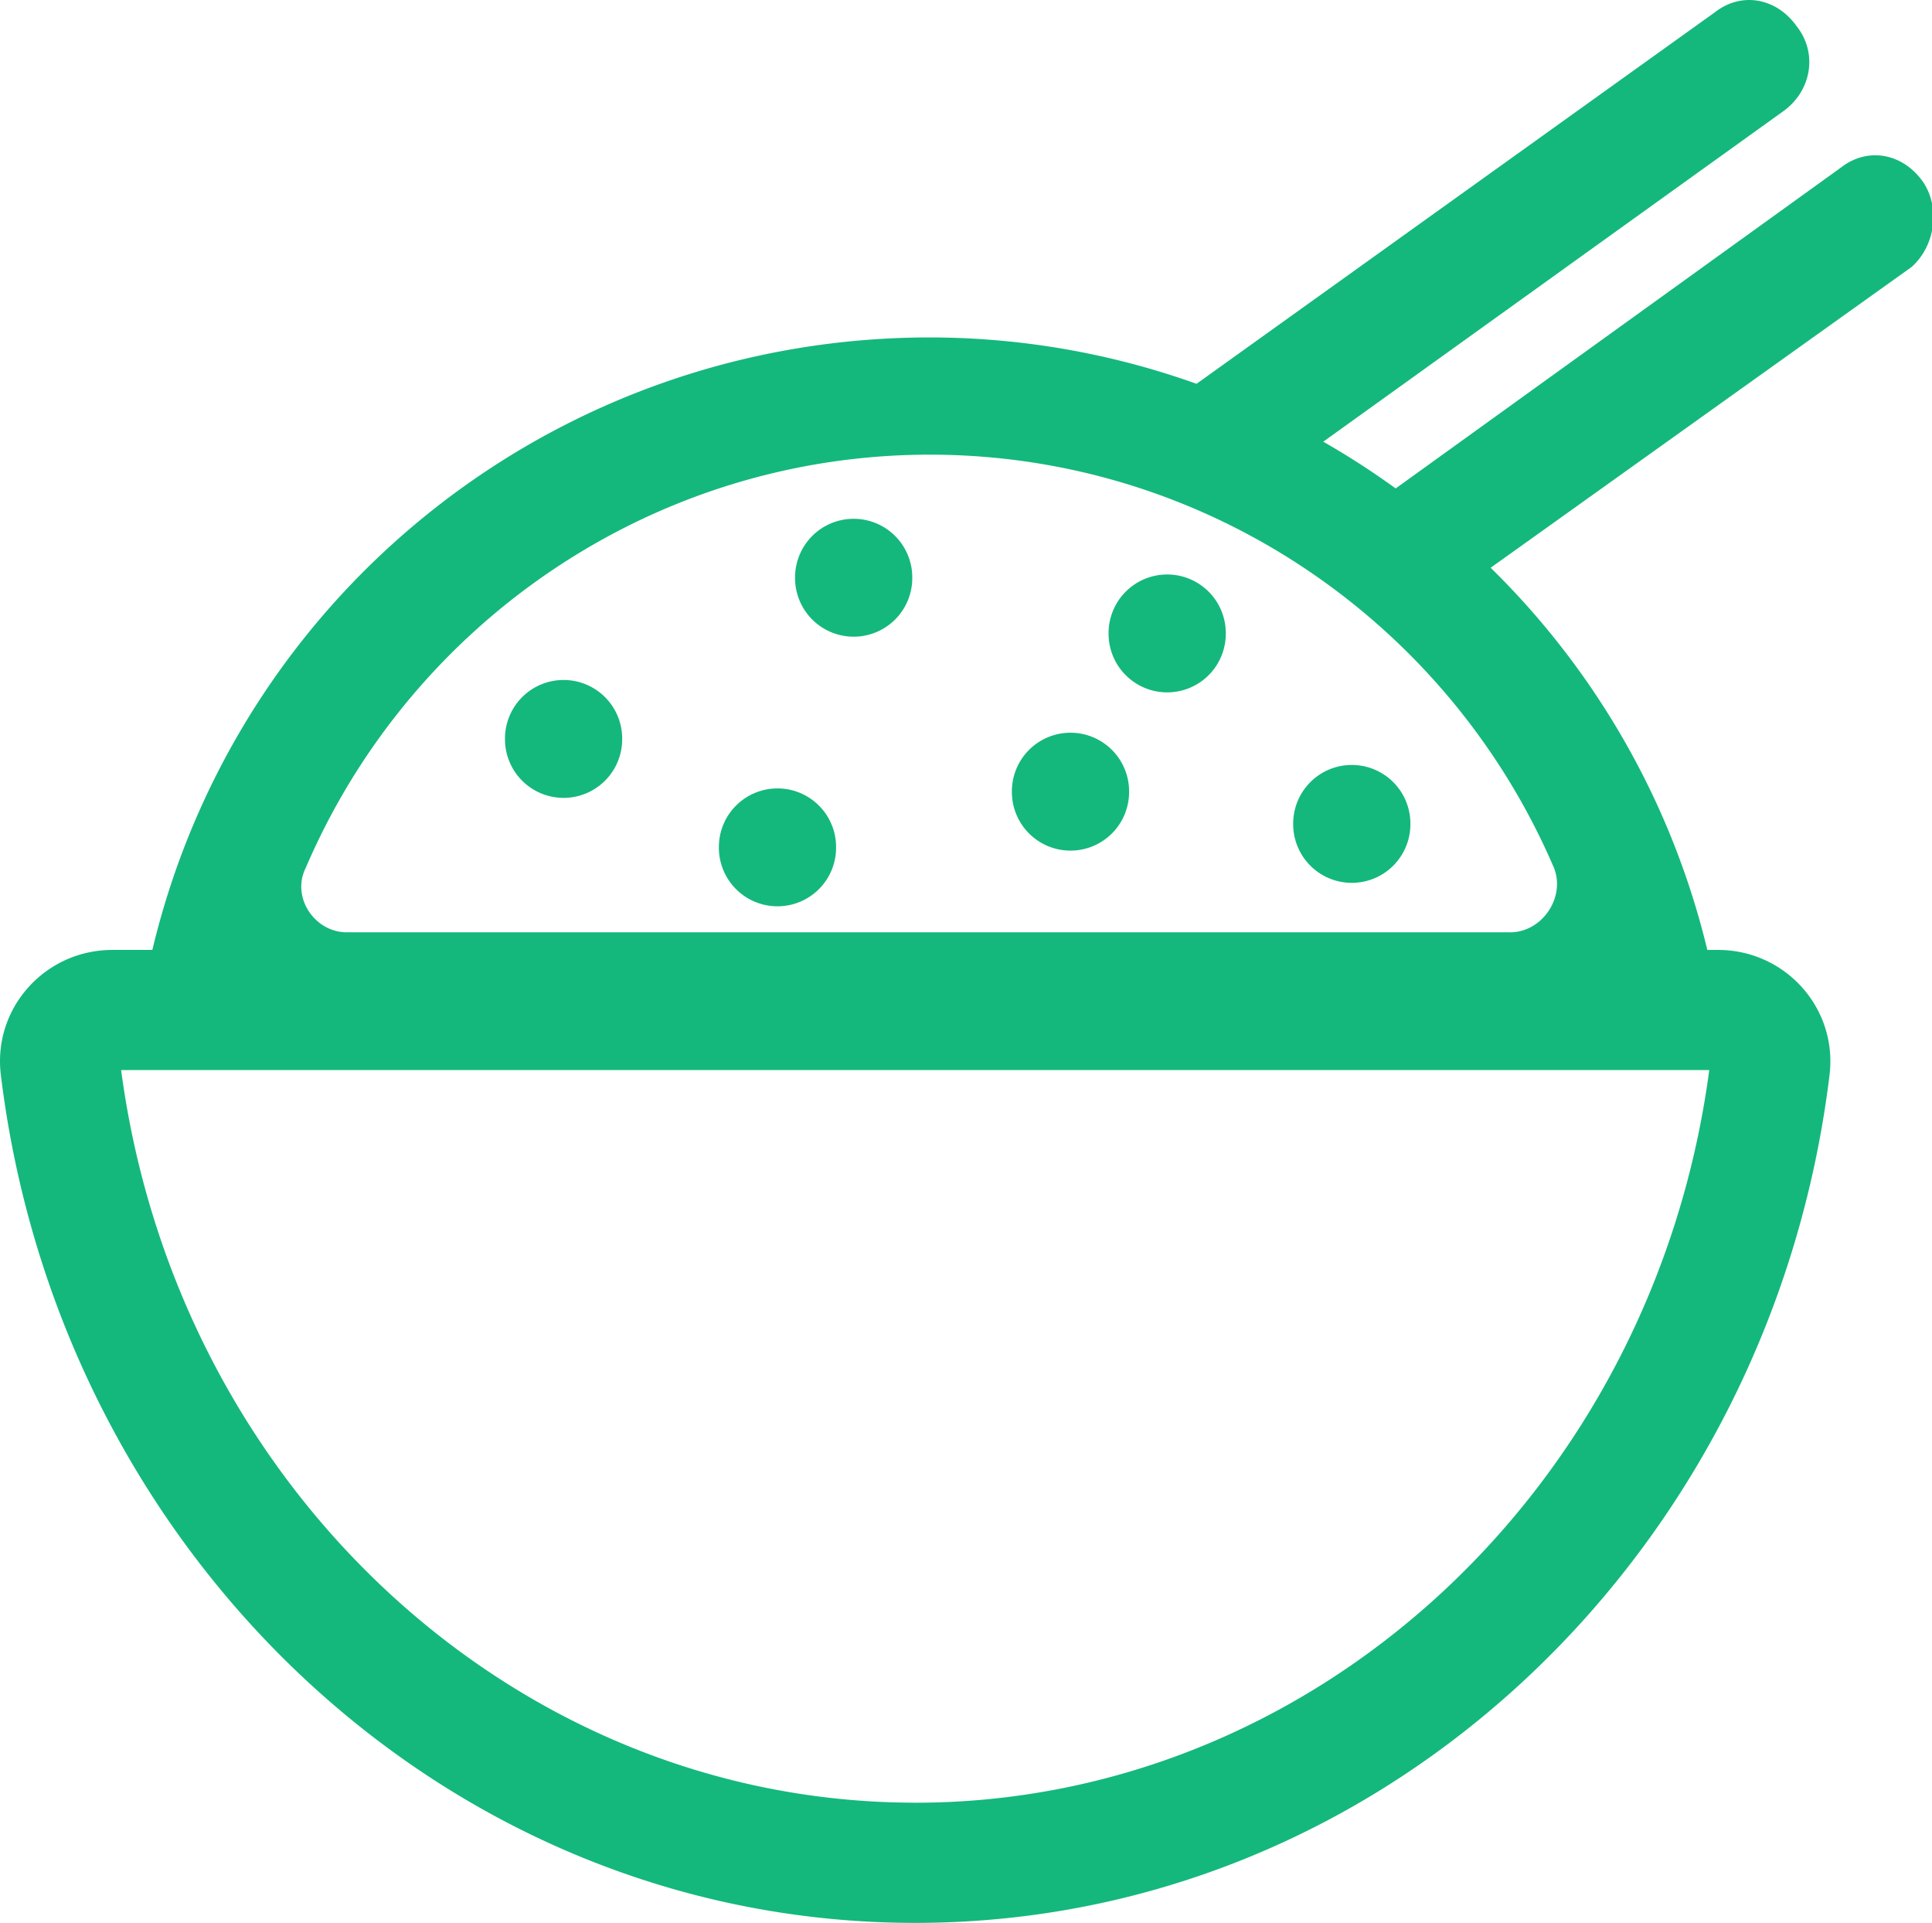 <?xml version="1.0" standalone="no"?><!DOCTYPE svg PUBLIC "-//W3C//DTD SVG 1.1//EN" "http://www.w3.org/Graphics/SVG/1.1/DTD/svg11.dtd"><svg fill="#14B87C" t="1541216980943" class="icon" style="" viewBox="0 0 1029 1024" version="1.1" xmlns="http://www.w3.org/2000/svg" p-id="8274" xmlns:xlink="http://www.w3.org/1999/xlink" width="200.977" height="200"><defs><style type="text/css"></style></defs><path d="M300.17 393.501m-31.212 0a31.212 31.212 0 1 0 62.423 0 31.212 31.212 0 1 0-62.423 0Z" p-id="8275"></path><path d="M454.673 307.667m-31.212 0a31.212 31.212 0 1 0 62.423 0 31.212 31.212 0 1 0-62.423 0Z" p-id="8276"></path><path d="M719.977 438.757m-31.212 0a31.212 31.212 0 1 0 62.423 0 31.212 31.212 0 1 0-62.423 0Z" p-id="8277"></path><path d="M570.152 421.591m-31.212 0a31.212 31.212 0 1 0 62.423 0 31.212 31.212 0 1 0-62.423 0Z" p-id="8278"></path><path d="M414.094 451.247m-31.212 0a31.212 31.212 0 1 0 62.423 0 31.212 31.212 0 1 0-62.423 0Z" p-id="8279"></path><path d="M621.653 337.323m-31.212 0a31.212 31.212 0 1 0 62.423 0 31.212 31.212 0 1 0-62.423 0Z" p-id="8280"></path><path d="M1018.048 142.242c12.489-10.968 15.611-31.212 6.245-45.279-10.922-15.6-29.645-18.722-43.701-7.8L743.343 260.112a428.51 428.51 0 0 0-38.554-24.898L949.38 59.53c15.611-10.922 18.734-31.189 7.766-45.256-10.934-15.6-29.656-18.722-43.701-7.8L637.287 204.391A422.666 422.666 0 0 0 495.24 179.698c-198.478 0-368.614 135.494-414.099 326.172H59.833c-35.901 0-64.047 31.212-59.312 67.112 31.212 254.382 237.238 451.018 486.919 451.018s455.707-196.636 486.919-451.018c4.678-35.901-23.412-67.112-59.312-67.112h-5.718a423.626 423.626 0 0 0-115.399-203.521z m-530.608 817.745c-212.248 0-393.273-166.98-422.929-390.15h845.857c-29.656 223.193-210.681 390.173-422.929 390.173z m316.805-463.507H184.68c-17.155 0-29.656-18.722-21.845-34.311C219.014 331.078 348.549 242.121 495.24 242.121s276.238 88.957 332.416 220.048c6.245 15.646-6.245 34.334-23.412 34.334z" p-id="8281"></path></svg>